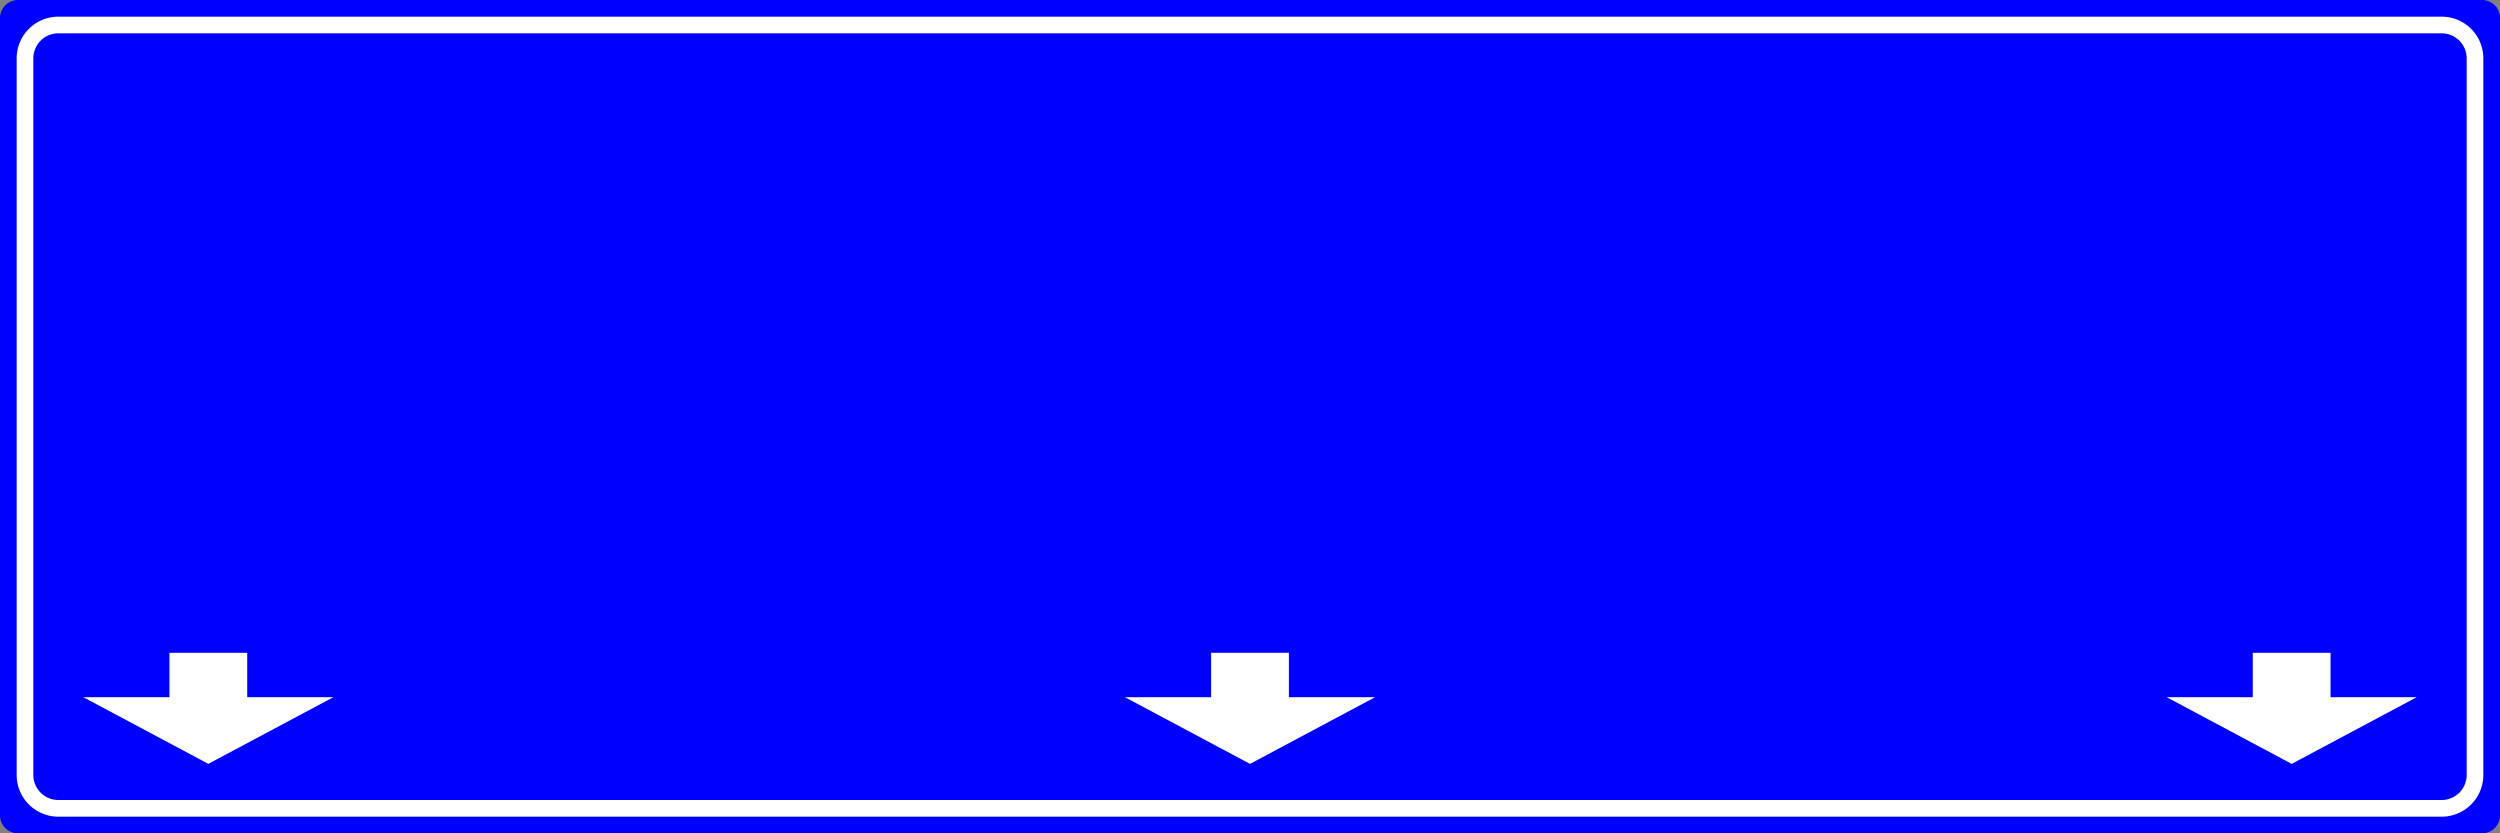 <?xml version="1.0" encoding="UTF-8"?>
<!DOCTYPE svg PUBLIC '-//W3C//DTD SVG 1.0//EN' 'http://www.w3.org/TR/2001/REC-SVG-20010904/DTD/svg10.dtd'>
<svg xmlns:xlink="http://www.w3.org/1999/xlink" xmlns="http://www.w3.org/2000/svg" width="9000" height="3000">
<rect width="100%" height="100%" fill="#808080" stroke="none"/>
<!--Gegenereerd door de SIMaD-toepassing (http://www.dlw.be).-->
<g style="stroke:none;fill-rule:evenodd;" transform="matrix(1,0,0,-1,0,3000)">
<path d=" M65 0 L8935 0 A65 65 0 0 1 9000 65 L9000 2935 A65 65 0 0 1 8935 3000 L65 3000 A65 65 0 0 1 0 2935 L0 65 A65 65 0 0 1 65 0 Z" style="fill:rgb(0,0,255);" />
<path d=" M210 60 L8790 60 A150 150 0 0 1 8940 210 L8940 2790 A150 150 0 0 1 8790 2940 L210 2940 A150 150 0 0 1 60 2790 L60 210 A150 150 0 0 1 210 60 Z" style="fill:rgb(255,255,255);" />
<path d=" M210 120 L8790 120 A90 90 0 0 1 8880 210 L8880 2790 A90 90 0 0 1 8790 2880 L210 2880 A90 90 0 0 1 120 2790 L120 210 A90 90 0 0 1 210 120 Z" style="fill:rgb(0,0,255);" />
<path d=" M890 650 L610 650 L610 490 L300 490 L750 250 L1200 490 L890 490 Z" style="fill:rgb(255,255,255);" />
<path d=" M4640 650 L4360 650 L4360 490 L4050 490 L4500 250 L4950 490 L4640 490 Z" style="fill:rgb(255,255,255);" />
<path d=" M8390 650 L8110 650 L8110 490 L7800 490 L8250 250 L8700 490 L8390 490 Z" style="fill:rgb(255,255,255);" />
</g>
</svg>

